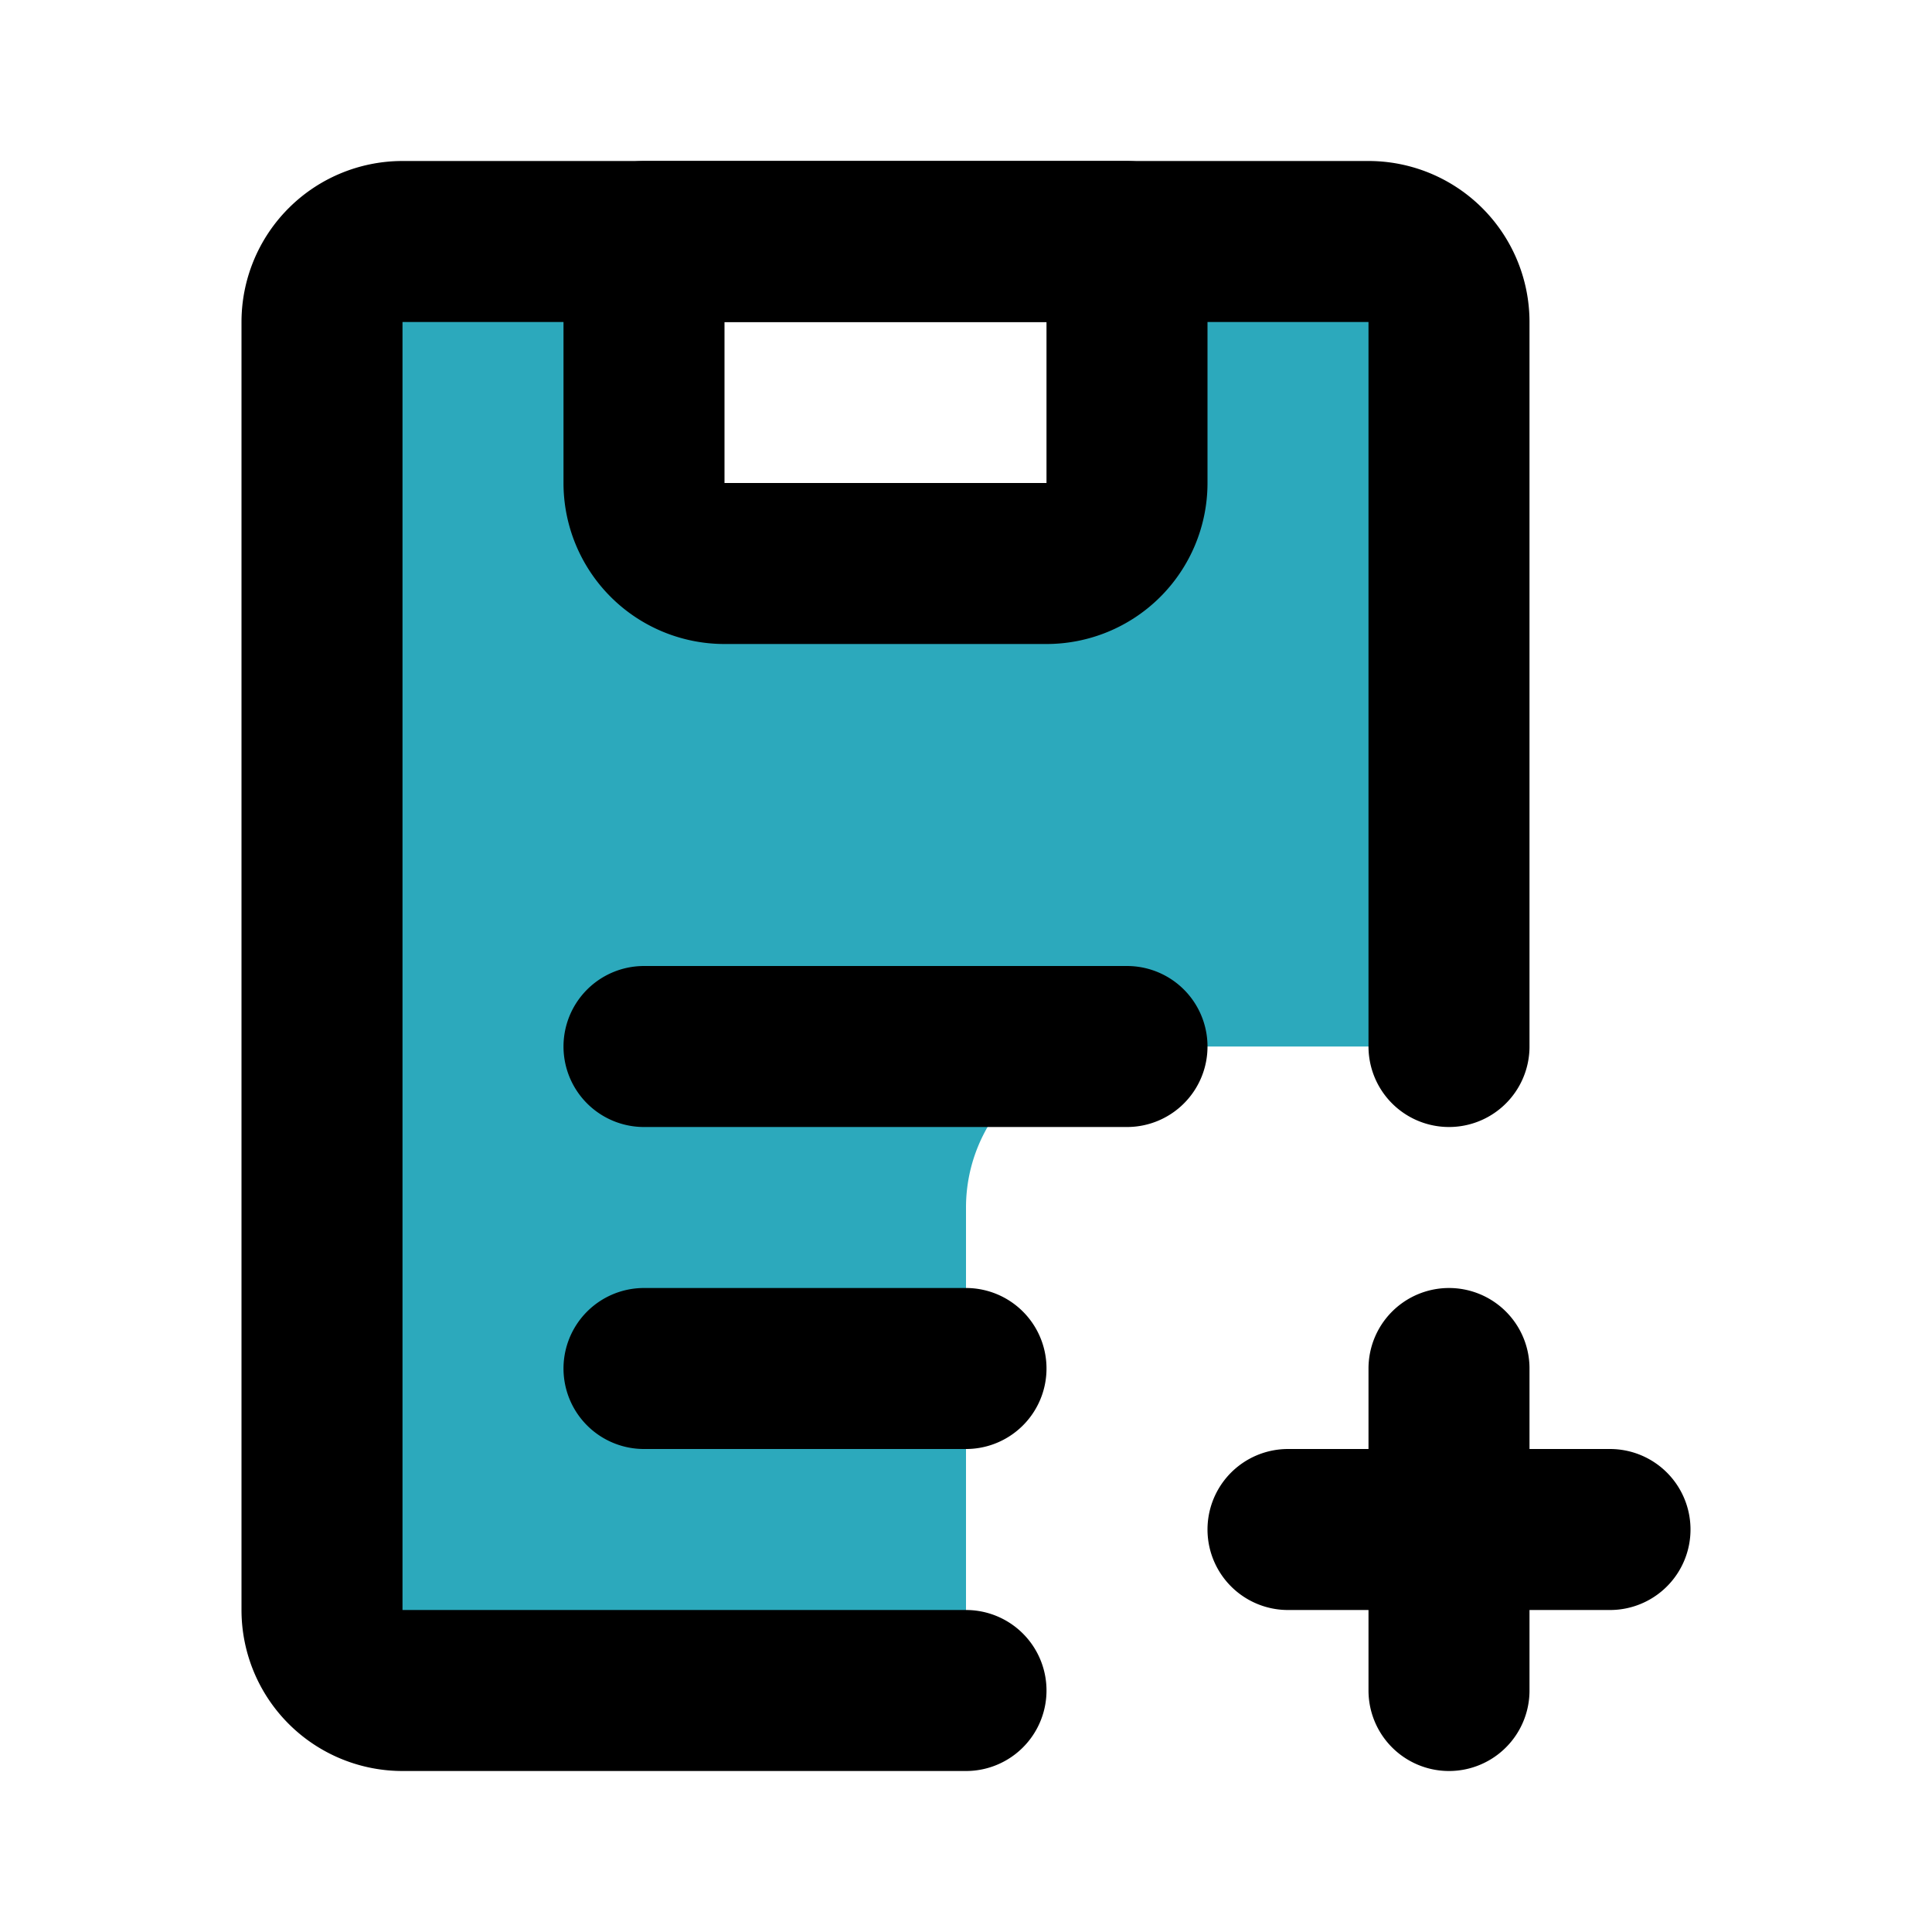 <?xml version="1.0" encoding="utf-8"?><!-- Uploaded to: SVG Repo, www.svgrepo.com, Generator: SVG Repo Mixer Tools -->
<svg fill="#000000" width="800px" height="800px" viewBox="0 0 24 24" id="clipboard-add-2" data-name="Flat Line" xmlns="http://www.w3.org/2000/svg" className="icon flat-line"><path id="secondary" d="M17,3H14V6a1,1,0,0,1-1,1H9A1,1,0,0,1,8,6V3H5A1,1,0,0,0,4,4V20a1,1,0,0,0,1,1h7V15a2,2,0,0,1,2-2h4V4A1,1,0,0,0,17,3Z" style="fill: rgb(44, 169, 188); stroke-width: 2;"></path><path id="primary" d="M18,13V4a1,1,0,0,0-1-1H5A1,1,0,0,0,4,4V20a1,1,0,0,0,1,1h7" style="fill: none; stroke: rgb(0, 0, 0); stroke-linecap: round; stroke-linejoin: round; stroke-width: 2;"></path><path id="primary-2" data-name="primary" d="M8,3h6V6a1,1,0,0,1-1,1H9A1,1,0,0,1,8,6ZM8,17h4M8,13h6m2,6h4m-2-2v4" style="fill: none; stroke: rgb(0, 0, 0); stroke-linecap: round; stroke-linejoin: round; stroke-width: 2;"></path></svg>